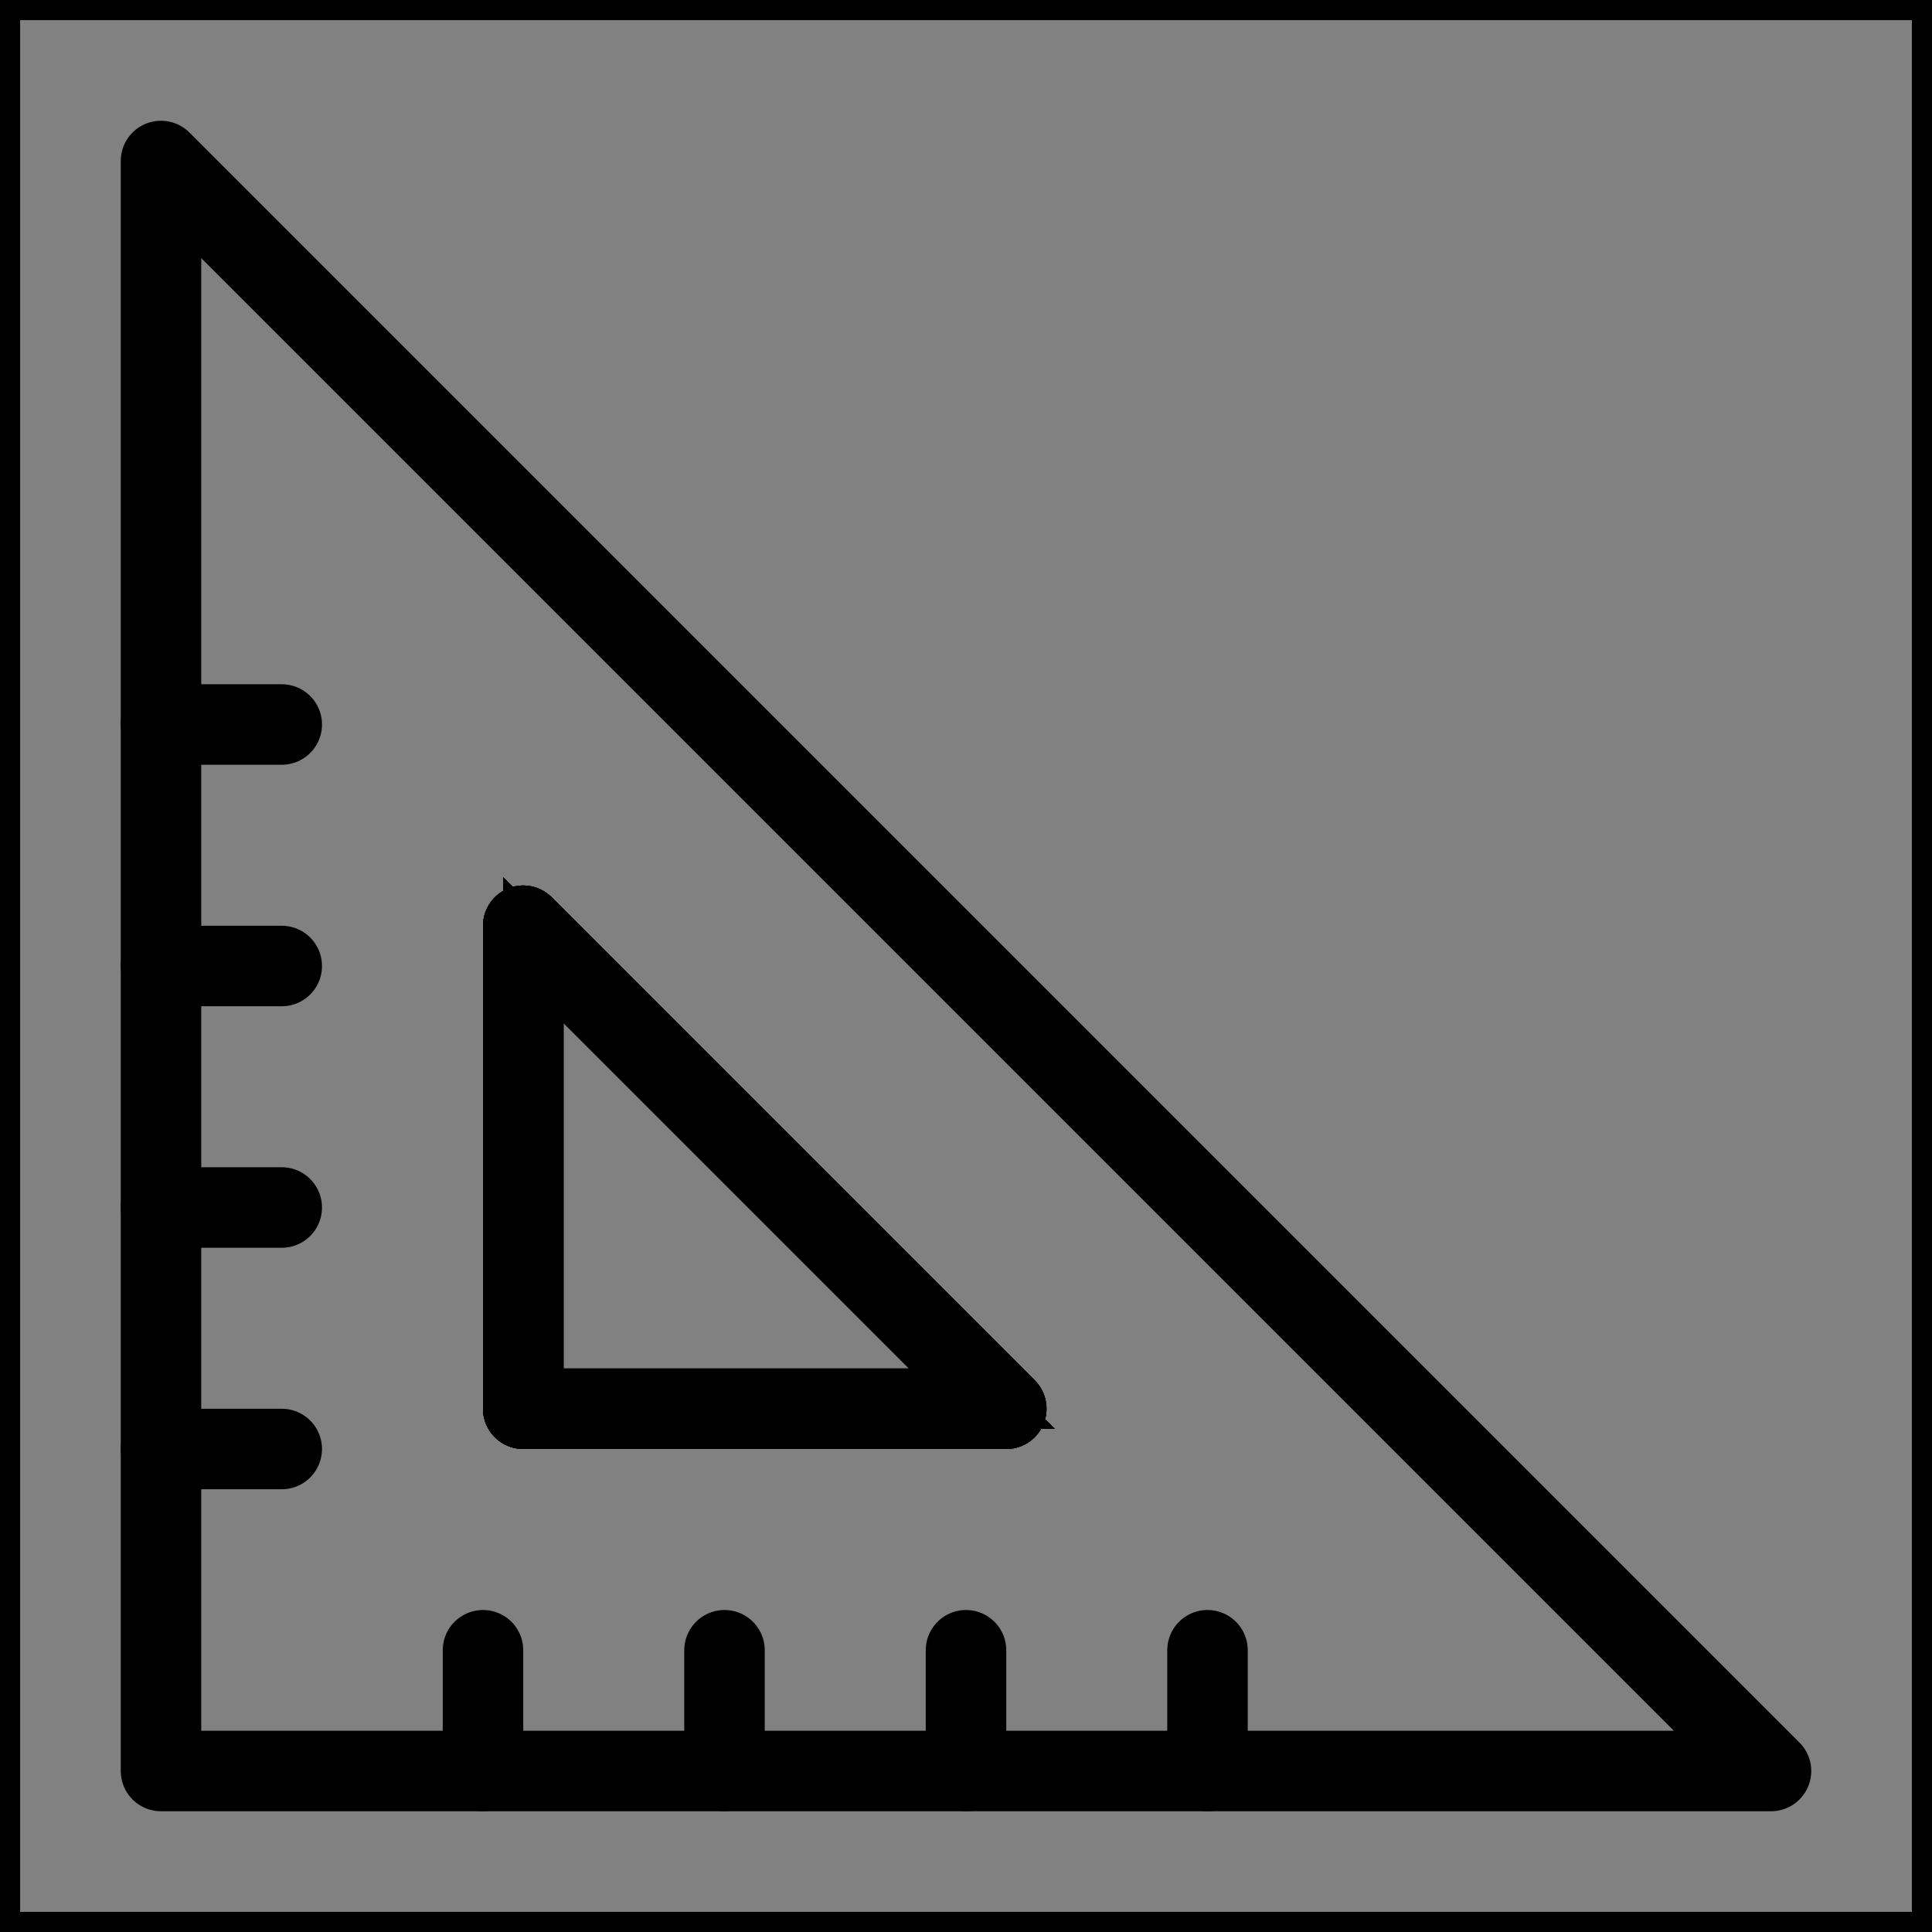 <svg viewBox="0 0 48 48" fill="none" xmlns="http://www.w3.org/2000/svg" stroke="currentColor"><rect x="0" y="0" width="48" height="48" fill="#808080" stroke="none"/><rect width="48" height="48" fill="white" fill-opacity="0.01"/><path d="M44 44L4 4V44H44Z" stroke="currentColor" stroke-width="2" stroke-linecap="round" stroke-linejoin="round"/><path fill-rule="evenodd" clip-rule="evenodd" d="M13 35H25L13 23V35Z" fill="none"/><path fill-rule="evenodd" clip-rule="evenodd" d="M13 35H25L13 23V35Z" fill="none"/><path fill-rule="evenodd" clip-rule="evenodd" d="M13 35H25L13 23V35Z" fill="none"/><path fill-rule="evenodd" clip-rule="evenodd" d="M13 35H25L13 23V35Z" fill="none"/><path fill-rule="evenodd" clip-rule="evenodd" d="M13 35H25L13 23V35Z" stroke="currentColor" stroke-width="2" stroke-linecap="round" stroke-linejoin="round"/><path fill-rule="evenodd" clip-rule="evenodd" d="M13 35H25L13 23V35Z" stroke="currentColor" stroke-width="2" stroke-linecap="round" stroke-linejoin="round"/><path fill-rule="evenodd" clip-rule="evenodd" d="M13 35H25L13 23V35Z" stroke="currentColor" stroke-width="2" stroke-linecap="round" stroke-linejoin="round"/><path fill-rule="evenodd" clip-rule="evenodd" d="M13 35H25L13 23V35Z" stroke="currentColor" stroke-width="2" stroke-linecap="round" stroke-linejoin="round"/><path d="M30 44V41" stroke="currentColor" stroke-width="2" stroke-linecap="round" stroke-linejoin="round"/><path d="M24 44V41" stroke="currentColor" stroke-width="2" stroke-linecap="round" stroke-linejoin="round"/><path d="M18 44V41" stroke="currentColor" stroke-width="2" stroke-linecap="round" stroke-linejoin="round"/><path d="M12 44V41" stroke="currentColor" stroke-width="2" stroke-linecap="round" stroke-linejoin="round"/><path d="M4 36H7" stroke="currentColor" stroke-width="2" stroke-linecap="round" stroke-linejoin="round"/><path d="M4 30H7" stroke="currentColor" stroke-width="2" stroke-linecap="round" stroke-linejoin="round"/><path d="M4 24H7" stroke="currentColor" stroke-width="2" stroke-linecap="round" stroke-linejoin="round"/><path d="M4 18H7" stroke="currentColor" stroke-width="2" stroke-linecap="round" stroke-linejoin="round"/></svg>